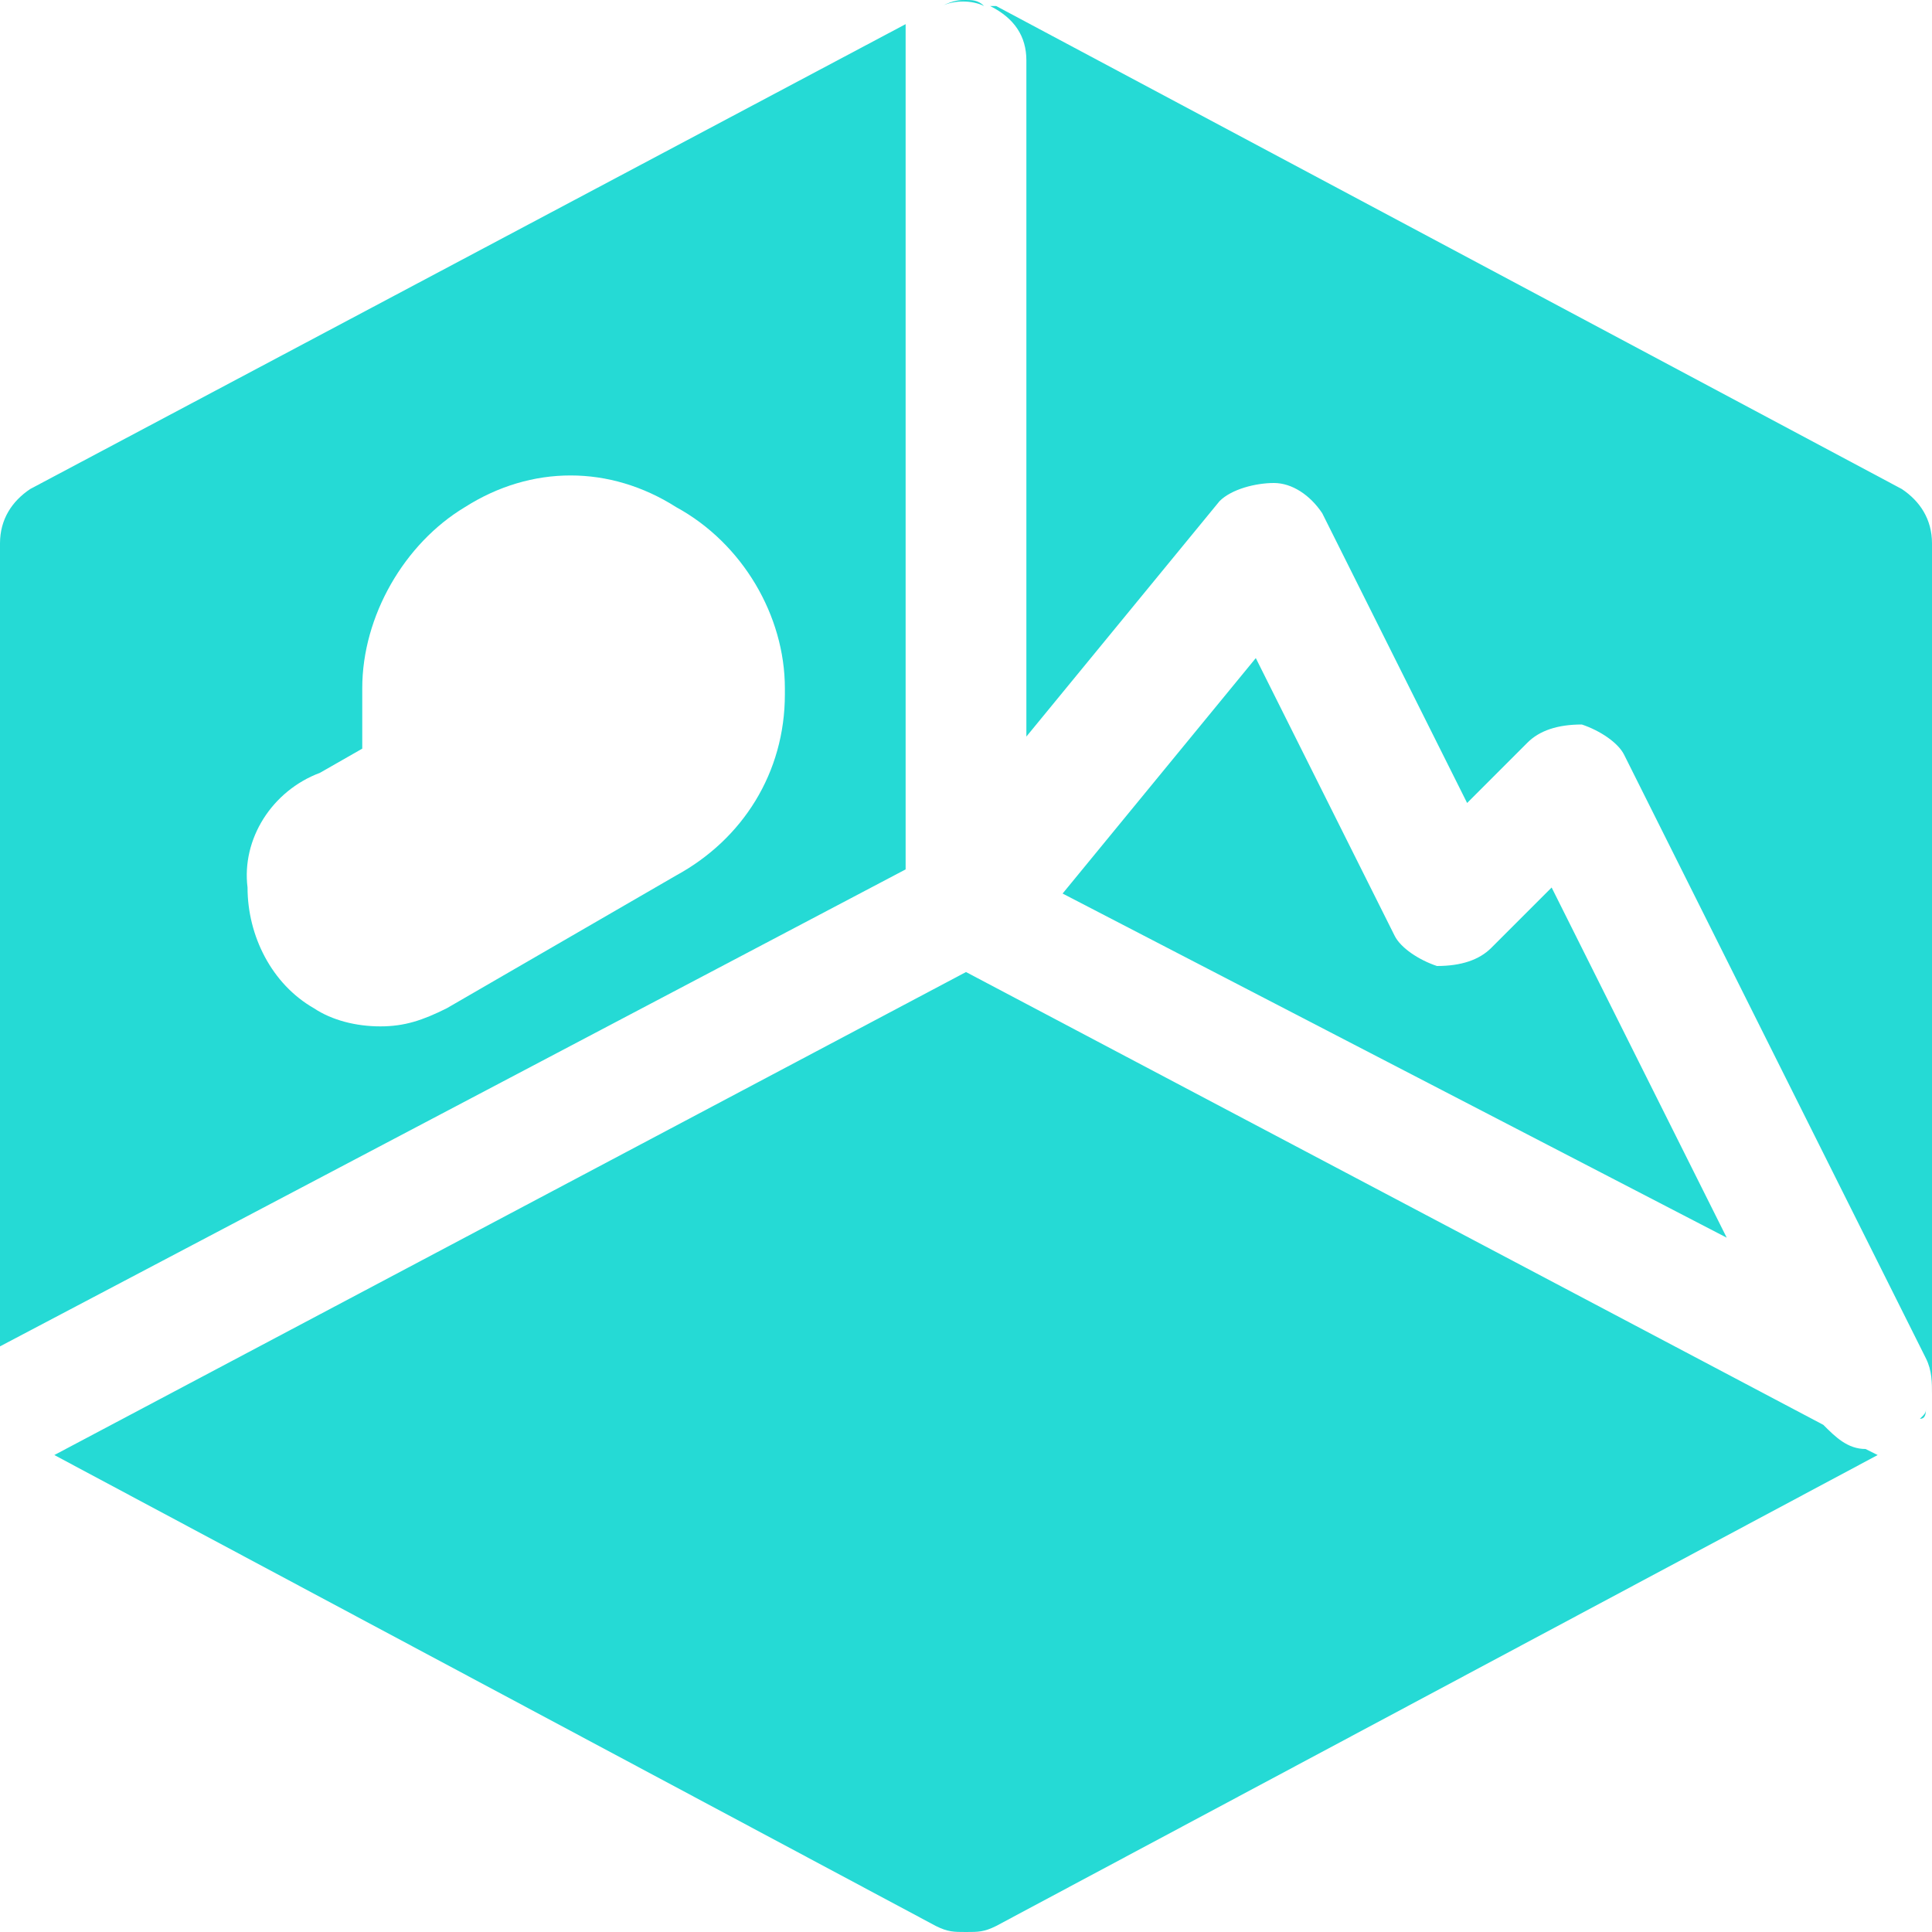 <?xml version="1.0" encoding="utf-8"?>

<!-- Uploaded to: SVG Repo, www.svgrepo.com, Generator: SVG Repo Mixer Tools -->
<svg fill="#25dad5" height="800px" width="800px" version="1.1" id="Icons" xmlns="http://www.w3.org/2000/svg" xmlns:xlink="http://www.w3.org/1999/xlink" 
	 viewBox="0 0 32 32" xml:space="preserve">
<g>
	<path d="M16.3,0.1c-0.2-0.1-0.5-0.1-0.7,0C15.8,0,15.9,0,16,0S16.2,0,16.3,0.1z"/>
	<path d="M31.8,23.5C31.9,23.5,31.9,23.5,31.8,23.5c0.1-0.1,0.1-0.1,0.1-0.2C31.9,23.4,31.9,23.5,31.8,23.5z"/>
	<path d="M31.5,8.1l-15-8c0,0,0,0-0.1,0C16.8,0.3,17,0.6,17,1v11.2l3.2-3.9C20.4,8.1,20.8,8,21.1,8c0.3,0,0.6,0.2,0.8,0.5l2.4,4.8
		l1-1c0.2-0.2,0.5-0.3,0.9-0.3c0.3,0.1,0.6,0.3,0.7,0.5l5,10c0.1,0.2,0.1,0.4,0.1,0.6c0,0,0-0.1,0-0.1V9C32,8.6,31.8,8.3,31.5,8.1z"
		/>
</g>
<g>
	<path d="M15,14.4V1V0.4L0.5,8.1C0.2,8.3,0,8.6,0,9v13.3L15,14.4z M5.3,12.8L6,12.4v-1c0-1.2,0.7-2.4,1.7-3c1.1-0.7,2.4-0.7,3.5,0
		c1.1,0.6,1.8,1.8,1.8,3v0.1c0,1.3-0.7,2.4-1.8,3l-3.8,2.2c-0.4,0.2-0.7,0.3-1.1,0.3c-0.4,0-0.8-0.1-1.1-0.3c-0.7-0.4-1.1-1.2-1.1-2
		C4,13.9,4.5,13.1,5.3,12.8z"/>
	<path d="M28.6,20.5l-2.9-5.8l-1,1c-0.2,0.2-0.5,0.3-0.9,0.3c-0.3-0.1-0.6-0.3-0.7-0.5l-2.3-4.6l-3.2,3.9L28.6,20.5z"/>
	<path d="M30.9,24c-0.3,0-0.5-0.2-0.7-0.4L16,16.1L0.9,24.1l14.6,7.8C15.7,32,15.8,32,16,32s0.3,0,0.5-0.1l14.6-7.8L30.9,24z"/>
</g>
</svg>